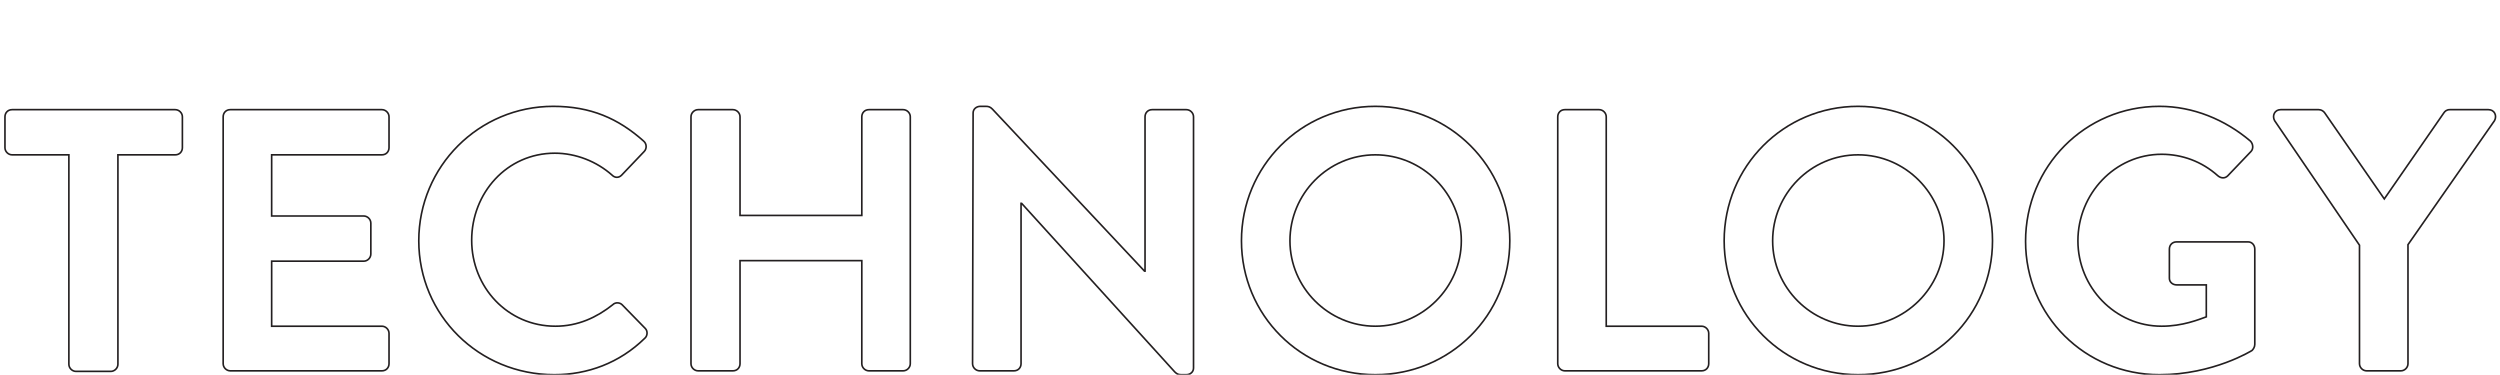 <?xml version="1.0" encoding="utf-8"?>
<!-- Generator: Adobe Illustrator 25.4.1, SVG Export Plug-In . SVG Version: 6.00 Build 0)  -->
<svg version="1.1" id="Layer_1" xmlns="http://www.w3.org/2000/svg" xmlns:xlink="http://www.w3.org/1999/xlink" x="0px" y="0px"
	 viewBox="0 0 453.7 68" style="enable-background:new 0 0 453.7 68;" xml:space="preserve">
<style type="text/css">
	.st0{fill:none;stroke:#231F20;stroke-width:0.3;stroke-miterlimit:10;}
</style>
<g>
	<path class="st0" d="M12.5,28.1H2.2c-0.7,0-1.3-0.6-1.3-1.3v-5.6c0-0.7,0.5-1.3,1.3-1.3h29.6c0.7,0,1.3,0.6,1.3,1.3v5.6
		c0,0.7-0.5,1.3-1.3,1.3H21.4v38c0,0.7-0.6,1.3-1.3,1.3h-6.3c-0.7,0-1.3-0.6-1.3-1.3V28.1z"/>
	<path class="st0" d="M40.5,21.2c0-0.7,0.5-1.3,1.3-1.3h27.5c0.7,0,1.3,0.6,1.3,1.3v5.6c0,0.7-0.5,1.3-1.3,1.3h-20v11.1H66
		c0.7,0,1.3,0.6,1.3,1.3v5.6c0,0.7-0.6,1.3-1.3,1.3H49.3v11.8h20c0.7,0,1.3,0.6,1.3,1.3V66c0,0.7-0.5,1.3-1.3,1.3H41.8
		c-0.7,0-1.3-0.6-1.3-1.3V21.2z"/>
	<path class="st0" d="M100.4,19.3c6.8,0,11.8,2.2,16.4,6.3c0.6,0.5,0.6,1.4,0.1,1.9l-4.1,4.3c-0.5,0.5-1.2,0.5-1.7,0
		c-2.8-2.5-6.6-4-10.4-4c-8.7,0-15.1,7.2-15.1,15.8c0,8.5,6.5,15.6,15.2,15.6c4.1,0,7.5-1.6,10.4-3.9c0.5-0.5,1.3-0.4,1.7,0l4.2,4.3
		c0.5,0.5,0.4,1.4-0.1,1.8c-4.6,4.5-10.4,6.6-16.4,6.6C86.9,68,76,57.2,76,43.7S86.9,19.3,100.4,19.3z"/>
	<path class="st0" d="M125.4,21.2c0-0.7,0.6-1.3,1.3-1.3h6.3c0.7,0,1.3,0.6,1.3,1.3v17.9h22.1V21.2c0-0.7,0.5-1.3,1.3-1.3h6.2
		c0.7,0,1.3,0.6,1.3,1.3V66c0,0.7-0.6,1.3-1.3,1.3h-6.2c-0.7,0-1.3-0.6-1.3-1.3V47.3h-22.1V66c0,0.7-0.5,1.3-1.3,1.3h-6.3
		c-0.7,0-1.3-0.6-1.3-1.3C125.4,66,125.4,21.2,125.4,21.2z"/>
	<path class="st0" d="M176.6,20.5c0-0.7,0.6-1.2,1.3-1.2h1c0.5,0,0.8,0.1,1.2,0.5l27.6,29.4h0.1v-28c0-0.7,0.5-1.3,1.3-1.3h6.2
		c0.7,0,1.3,0.6,1.3,1.3v45.6c0,0.7-0.6,1.2-1.3,1.2h-0.9c-0.5,0-0.8-0.1-1.2-0.5l-27.8-30.6h-0.1V66c0,0.7-0.5,1.3-1.3,1.3h-6.2
		c-0.7,0-1.3-0.6-1.3-1.3L176.6,20.5L176.6,20.5z"/>
	<path class="st0" d="M249.6,19.3c13.5,0,24.4,10.9,24.4,24.4S263.2,68,249.6,68c-13.5,0-24.3-10.8-24.3-24.3S236.1,19.3,249.6,19.3
		z M249.6,59.2c8.5,0,15.6-7,15.6-15.5s-7-15.6-15.6-15.6s-15.5,7.1-15.5,15.6S241.1,59.2,249.6,59.2z"/>
	<path class="st0" d="M282.7,21.2c0-0.7,0.5-1.3,1.3-1.3h6.2c0.7,0,1.3,0.6,1.3,1.3v38h17.3c0.7,0,1.3,0.6,1.3,1.3V66
		c0,0.7-0.5,1.3-1.3,1.3H284c-0.7,0-1.3-0.6-1.3-1.3V21.2z"/>
	<path class="st0" d="M337.2,19.3c13.5,0,24.4,10.9,24.4,24.4S350.8,68,337.2,68c-13.5,0-24.3-10.8-24.3-24.3
		C312.9,30.2,323.7,19.3,337.2,19.3z M337.2,59.2c8.5,0,15.6-7,15.6-15.5s-7-15.6-15.6-15.6s-15.5,7.1-15.5,15.6
		S328.7,59.2,337.2,59.2z"/>
	<path class="st0" d="M391.9,19.3c6.1,0,11.9,2.4,16.5,6.3c0.5,0.5,0.6,1.4,0.1,1.9l-4.2,4.4c-0.5,0.5-1.2,0.5-1.8,0
		c-2.9-2.6-6.5-3.9-10.2-3.9c-8.5,0-15.2,7.2-15.2,15.7c0,8.4,6.7,15.5,15.2,15.5c3.8,0,6.7-1.2,8.1-1.7v-5.8H395
		c-0.7,0-1.3-0.5-1.3-1.2v-5.3c0-0.7,0.5-1.3,1.3-1.3h13c0.7,0,1.2,0.6,1.2,1.3v17.3c0,0.5-0.3,0.9-0.5,1.1c0,0-7,4.4-16.8,4.4
		c-13.5,0-24.3-10.7-24.3-24.2C367.6,30.2,378.4,19.3,391.9,19.3z"/>
	<path class="st0" d="M428.2,44.5l-15.4-22.6c-0.5-0.9,0-2,1.1-2h6.9c0.5,0,0.9,0.3,1.1,0.6l10.8,15.6l10.8-15.6
		c0.2-0.3,0.5-0.6,1.1-0.6h7c1.1,0,1.6,1.1,1.1,2L437,44.4V66c0,0.7-0.6,1.3-1.3,1.3h-6.2c-0.7,0-1.3-0.6-1.3-1.3V44.5z"/>
</g>
</svg>
